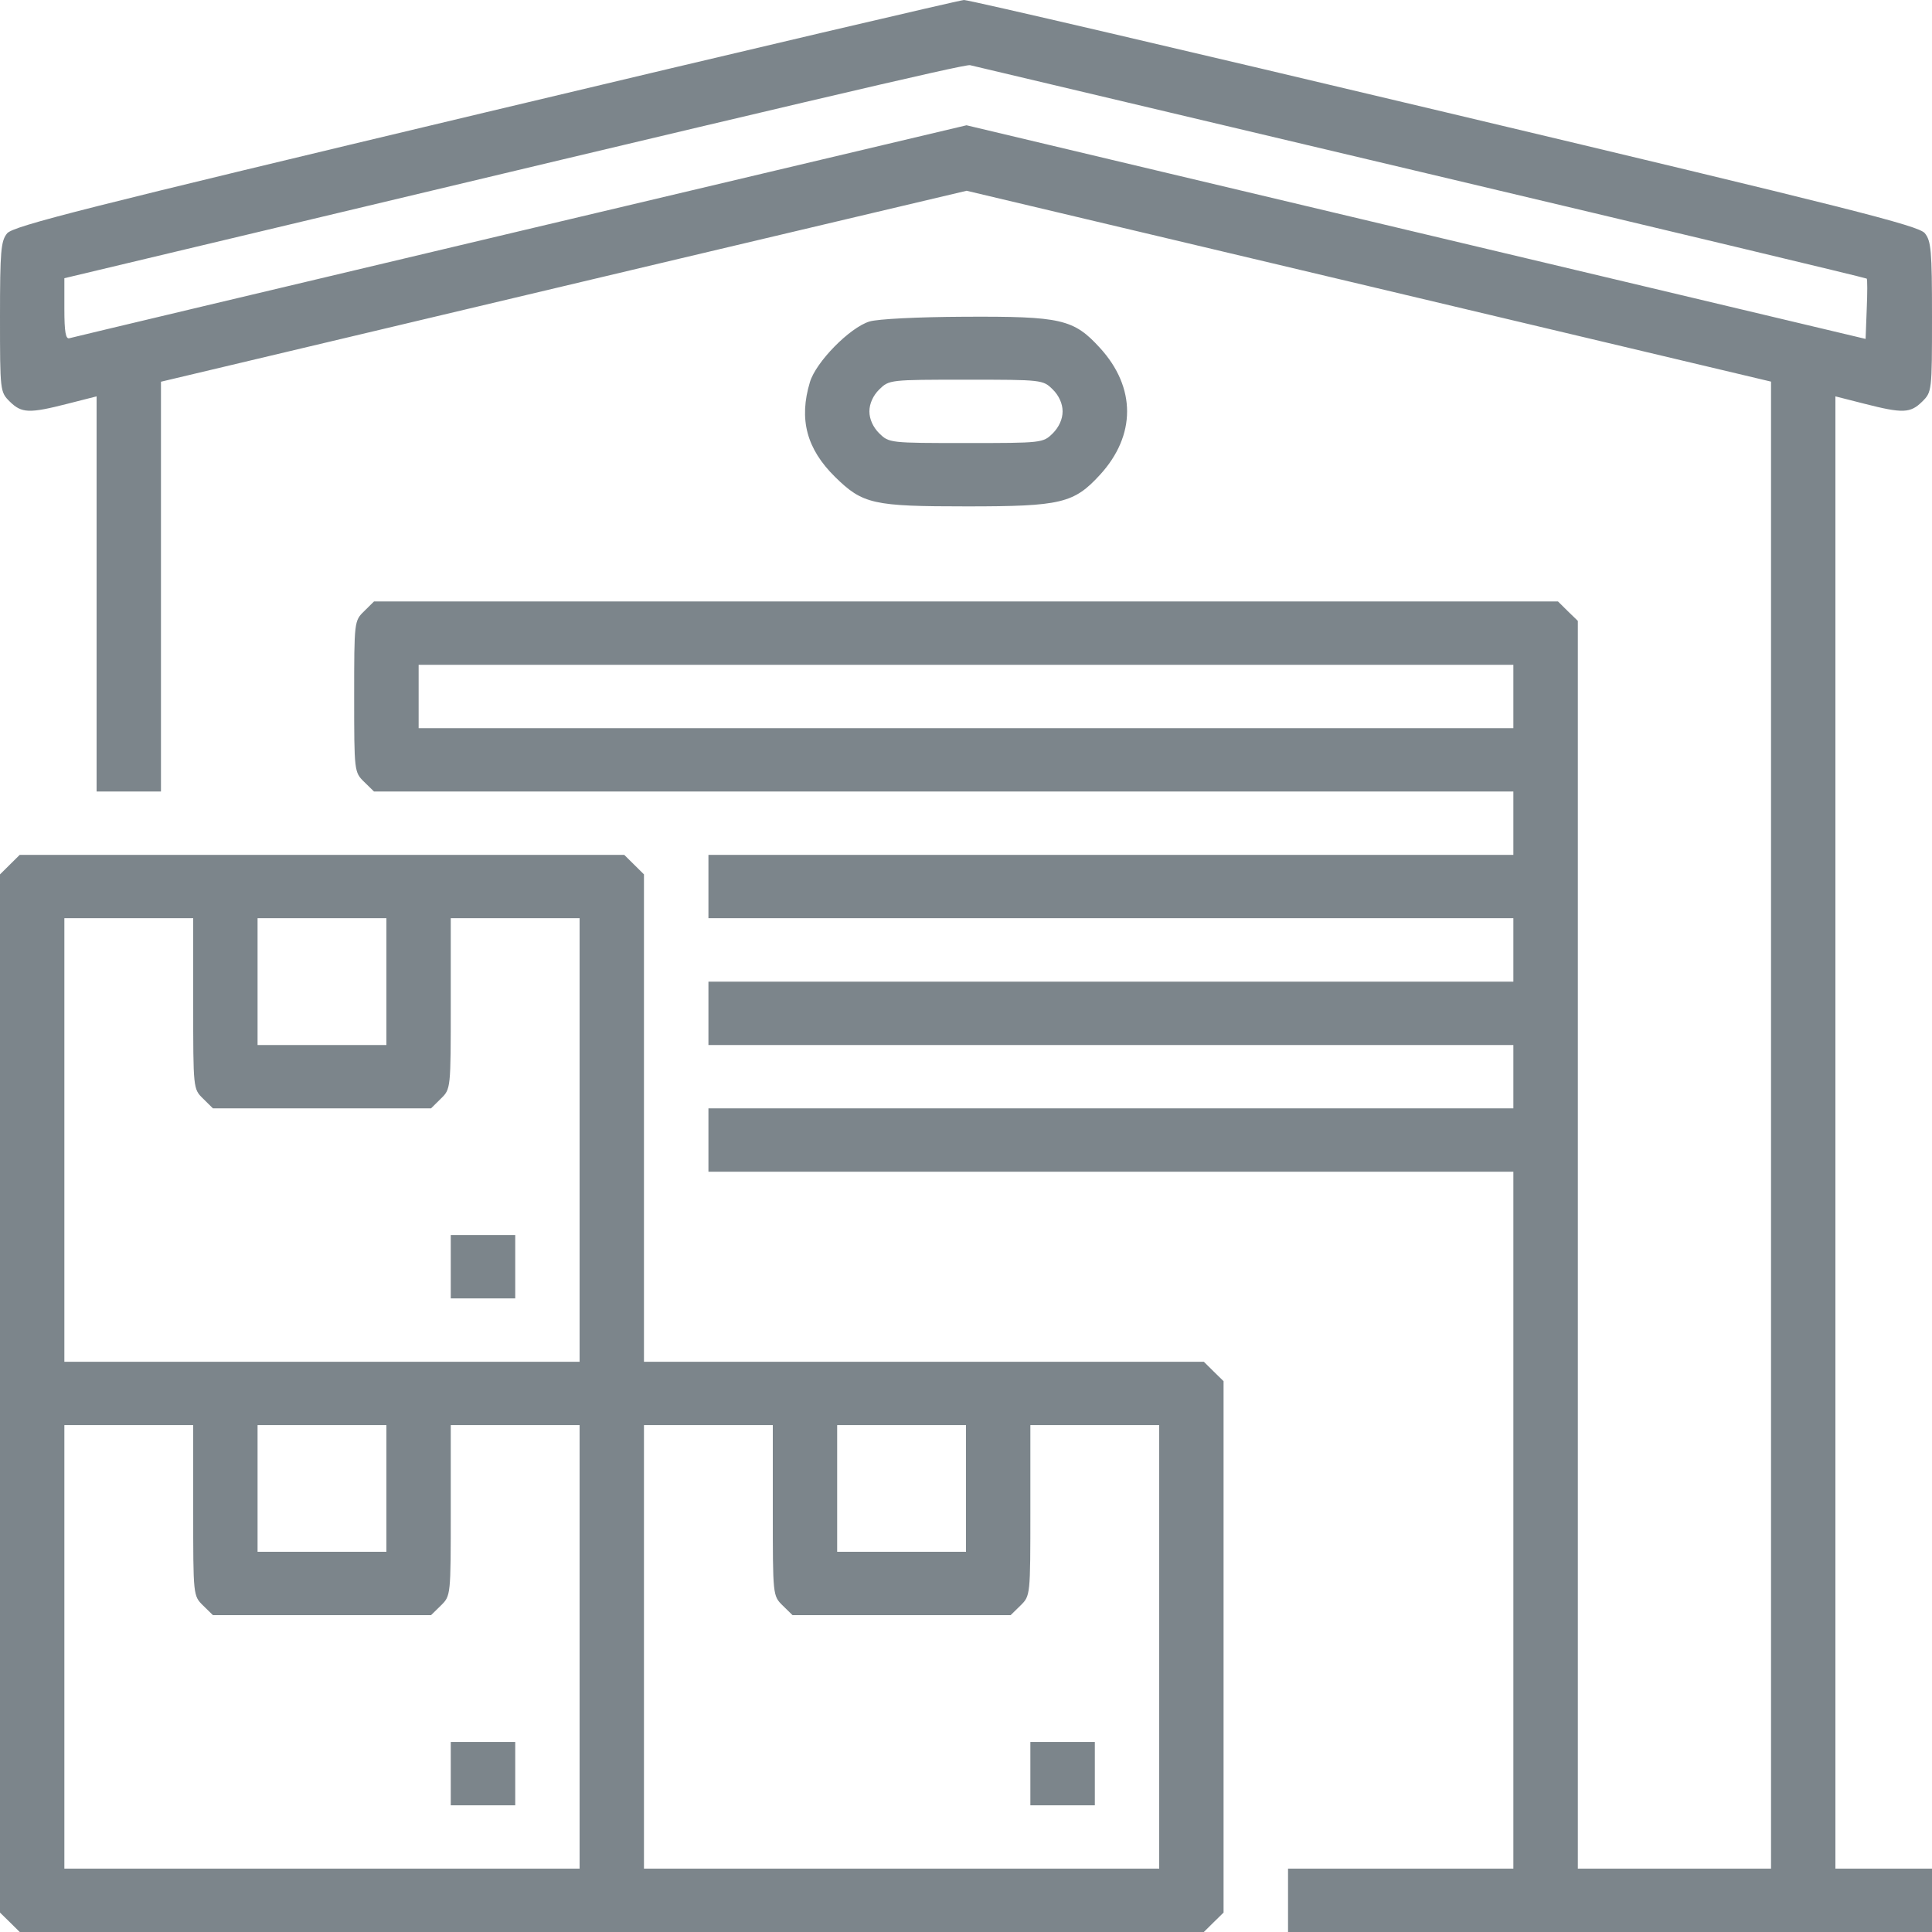 <svg width="19" height="19" viewBox="0 0 19 19" fill="none" xmlns="http://www.w3.org/2000/svg">
<path opacity="0.6" fill-rule="evenodd" clip-rule="evenodd" d="M4.771 1.106C0.836 2.044 0.13 2.222 0.07 2.295C0.009 2.369 0 2.469 0 3.117C0 3.848 0.001 3.855 0.097 3.95C0.213 4.064 0.287 4.067 0.663 3.971L0.95 3.898V5.841V7.784H1.267H1.583L1.583 5.769L1.583 3.754L4.364 3.094C5.893 2.731 7.676 2.308 8.326 2.155L9.506 1.876L13.461 2.814L17.417 3.753V11.065V18.377H16.467H15.517V12.242V6.106L15.419 6.011L15.322 5.915H9.5H3.678L3.581 6.011C3.484 6.105 3.483 6.112 3.483 6.85C3.483 7.587 3.484 7.594 3.581 7.689L3.678 7.784H9.281H14.883V8.096V8.407H10.925H6.967V8.719V9.03H10.925H14.883V9.342V9.654H10.925H6.967V9.965V10.277H10.925H14.883V10.588V10.9H10.925H6.967V11.211V11.523H10.925H14.883V14.95V18.377H13.775H12.667V18.689V19H15.833H19V18.689V18.377H18.525H18.05V11.137V3.898L18.337 3.971C18.713 4.067 18.787 4.064 18.903 3.95C18.999 3.855 19 3.848 19 3.117C19 2.465 18.992 2.37 18.929 2.293C18.867 2.219 18.198 2.05 14.208 1.102C11.651 0.494 9.524 -0.002 9.48 4.03539e-06C9.437 0.002 7.317 0.499 4.771 1.106ZM13.973 1.691C16.379 2.261 18.352 2.733 18.358 2.74C18.365 2.746 18.365 2.882 18.358 3.042L18.347 3.333L15.932 2.759C14.604 2.444 12.615 1.971 11.511 1.709L9.505 1.232L5.119 2.271C2.706 2.843 0.71 3.318 0.683 3.326C0.646 3.338 0.633 3.264 0.633 3.039V2.736L1.732 2.474C7.829 1.019 9.489 0.629 9.54 0.641C9.572 0.648 11.567 1.121 13.973 1.691ZM8.55 3.162C8.356 3.222 8.024 3.56 7.965 3.758C7.855 4.123 7.932 4.414 8.212 4.69C8.485 4.958 8.585 4.98 9.507 4.98C10.434 4.98 10.561 4.95 10.818 4.669C11.173 4.281 11.173 3.811 10.818 3.422C10.559 3.138 10.437 3.11 9.483 3.115C9.026 3.117 8.63 3.137 8.55 3.162ZM10.353 3.83C10.414 3.89 10.45 3.97 10.45 4.046C10.45 4.122 10.414 4.201 10.353 4.262C10.257 4.356 10.249 4.357 9.5 4.357C8.75 4.357 8.744 4.356 8.647 4.262C8.586 4.201 8.55 4.122 8.55 4.046C8.55 3.97 8.586 3.89 8.647 3.83C8.744 3.735 8.75 3.734 9.5 3.734C10.249 3.734 10.257 3.735 10.353 3.83ZM14.883 6.85V7.161H9.5H4.117V6.85V6.538H9.5H14.883V6.85ZM0.097 8.503L0 8.599V13.704V18.809L0.097 18.904L0.194 19H6.017H11.839L11.936 18.904L12.033 18.809V16.196V13.583L11.936 13.488L11.839 13.392H9.086H6.333V10.995V8.599L6.236 8.503L6.139 8.407H3.167H0.194L0.097 8.503ZM1.9 9.87C1.9 10.709 1.9 10.709 1.997 10.804L2.094 10.9H3.167H4.239L4.336 10.804C4.433 10.709 4.433 10.709 4.433 9.87V9.03H5.067H5.7V11.211V13.392H3.167H0.633V11.211V9.03H1.267H1.9V9.87ZM3.8 9.654V10.277H3.167H2.533V9.654V9.03H3.167H3.8V9.654ZM4.433 12.457V12.769H4.75H5.067V12.457V12.146H4.75H4.433V12.457ZM1.9 14.854C1.9 15.693 1.9 15.693 1.997 15.789L2.094 15.884H3.167H4.239L4.336 15.789C4.433 15.693 4.433 15.693 4.433 14.854V14.015H5.067H5.7V16.196V18.377H3.167H0.633V16.196V14.015H1.267H1.9V14.854ZM3.8 14.638V15.261H3.167H2.533V14.638V14.015H3.167H3.8V14.638ZM7.6 14.854C7.6 15.693 7.6 15.693 7.697 15.789L7.794 15.884H8.867H9.939L10.036 15.789C10.133 15.693 10.133 15.693 10.133 14.854V14.015H10.767H11.4V16.196V18.377H8.867H6.333V16.196V14.015H6.967H7.6V14.854ZM9.5 14.638V15.261H8.867H8.233V14.638V14.015H8.867H9.5V14.638ZM4.433 17.442V17.754H4.75H5.067V17.442V17.131H4.75H4.433V17.442ZM10.133 17.442V17.754H10.45H10.767V17.442V17.131H10.45H10.133V17.442Z" fill="#25343F"/>
</svg>
